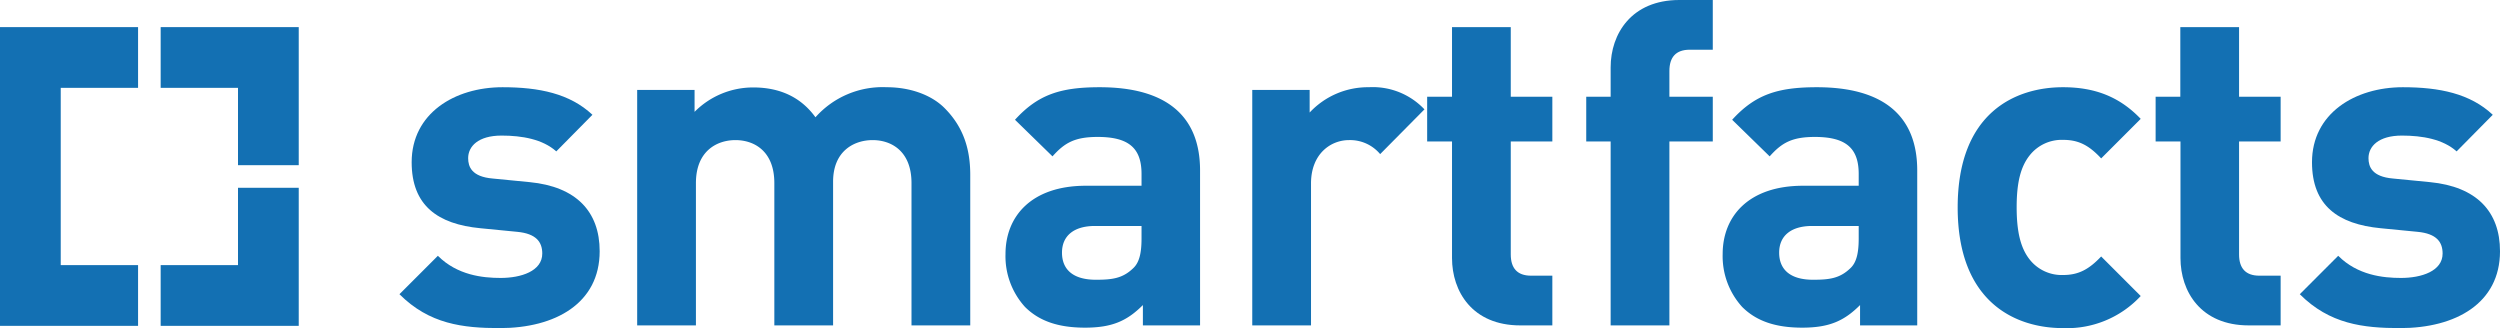<svg id="Ebene_1" data-name="Ebene 1" xmlns="http://www.w3.org/2000/svg" viewBox="0 0 442.54 58.08"><defs><style>.cls-1{fill:#1370b3;}</style></defs><title>smartfacts-icon-claim-blue</title><path class="cls-1" d="M117.52,259.28c-6.56,0-12.48-.72-17.76-6l6.8-6.8c3.44,3.44,7.92,3.92,11.12,3.92,3.6,0,7.36-1.2,7.36-4.32,0-2.08-1.12-3.52-4.4-3.84l-6.56-.64c-7.52-.72-12.16-4-12.16-11.68,0-8.64,7.6-13.28,16.08-13.28,6.48,0,11.92,1.12,15.92,4.88l-6.4,6.48c-2.4-2.16-6.08-2.8-9.68-2.8-4.16,0-5.92,1.92-5.92,4,0,1.52.64,3.28,4.32,3.6l6.56,0.64c8.24,0.8,12.4,5.2,12.4,12.24C135.2,254.88,127.36,259.28,117.52,259.28Z" transform="translate(-29.05 -201.2)"/><path class="cls-1" d="M190.4,258.8V233.6c0-5.68-3.6-7.6-6.88-7.6s-7,1.92-7,7.36V258.8h-10.4V233.6c0-5.68-3.6-7.6-6.88-7.6s-7,1.92-7,7.6v25.2h-10.4V217.12h10.16V221a14.58,14.58,0,0,1,10.4-4.32c4.64,0,8.4,1.68,11,5.28A15.89,15.89,0,0,1,186,216.64c4.16,0,7.92,1.36,10.24,3.68,3.36,3.36,4.56,7.28,4.56,11.84V258.8H190.4Z" transform="translate(-29.05 -201.2)"/><path class="cls-1" d="M231.36,258.8v-3.6c-2.8,2.8-5.44,4-10.24,4s-8.16-1.2-10.64-3.68a13.35,13.35,0,0,1-3.44-9.36c0-6.64,4.56-12.08,14.24-12.08h9.84V232c0-4.56-2.24-6.56-7.76-6.56-4,0-5.84,1-8,3.44l-6.64-6.48c4.08-4.48,8.08-5.76,15-5.76,11.68,0,17.76,5,17.76,14.72V258.8H231.36Zm-0.24-17.6h-8.24c-3.76,0-5.84,1.76-5.84,4.72s1.92,4.8,6,4.8c2.88,0,4.72-.24,6.56-2,1.12-1,1.52-2.72,1.52-5.28V241.2Z" transform="translate(-29.05 -201.2)"/><path class="cls-1" d="M273.36,228.48a6.93,6.93,0,0,0-5.52-2.48c-3.2,0-6.72,2.4-6.72,7.68V258.8h-10.4V217.12h10.16v4a14.11,14.11,0,0,1,10.48-4.48,12.57,12.57,0,0,1,9.84,3.92Z" transform="translate(-29.05 -201.2)"/><path class="cls-1" d="M298.16,258.8c-8.48,0-12.08-6-12.08-11.92V226.24h-4.4v-7.92h4.4V206h10.4v12.32h7.36v7.92h-7.36v20c0,2.4,1.12,3.76,3.6,3.76h3.76v8.8h-5.68Z" transform="translate(-29.05 -201.2)"/><path class="cls-1" d="M324.56,226.24V258.8h-10.4V226.24h-4.32v-7.92h4.32v-5.2c0-5.92,3.68-11.92,12.16-11.92h5.92V210h-4.08c-2.48,0-3.6,1.36-3.6,3.76v4.56h7.68v7.92h-7.68Z" transform="translate(-29.05 -201.2)"/><path class="cls-1" d="M358.31,258.8v-3.6c-2.8,2.8-5.44,4-10.24,4s-8.16-1.2-10.64-3.68a13.35,13.35,0,0,1-3.44-9.36c0-6.64,4.56-12.08,14.24-12.08h9.84V232c0-4.56-2.24-6.56-7.76-6.56-4,0-5.84,1-8,3.44l-6.64-6.48c4.08-4.48,8.08-5.76,15-5.76,11.68,0,17.76,5,17.76,14.72V258.8H358.31Zm-0.24-17.6h-8.24c-3.76,0-5.84,1.76-5.84,4.72s1.92,4.8,6,4.8c2.88,0,4.72-.24,6.56-2,1.12-1,1.52-2.72,1.52-5.28V241.2Z" transform="translate(-29.05 -201.2)"/><path class="cls-1" d="M394.23,259.28c-8.32,0-18.64-4.48-18.64-21.36s10.32-21.28,18.64-21.28c5.76,0,10.08,1.76,13.76,5.6l-7,7c-2.16-2.32-4-3.28-6.72-3.28a7.22,7.22,0,0,0-5.92,2.72c-1.6,2-2.32,4.8-2.32,9.2s0.72,7.28,2.32,9.28a7.22,7.22,0,0,0,5.92,2.72c2.72,0,4.56-1,6.72-3.28l7,7A17.82,17.82,0,0,1,394.23,259.28Z" transform="translate(-29.05 -201.2)"/><path class="cls-1" d="M427.11,258.8c-8.48,0-12.08-6-12.08-11.92V226.24h-4.4v-7.92H415V206h10.4v12.32h7.36v7.92h-7.36v20c0,2.4,1.12,3.76,3.6,3.76h3.76v8.8h-5.68Z" transform="translate(-29.05 -201.2)"/><path class="cls-1" d="M453.91,259.28c-6.56,0-12.48-.72-17.76-6l6.8-6.8c3.44,3.44,7.92,3.92,11.12,3.92,3.6,0,7.36-1.2,7.36-4.32,0-2.08-1.12-3.52-4.4-3.84l-6.56-.64c-7.52-.72-12.16-4-12.16-11.68,0-8.64,7.6-13.28,16.08-13.28,6.48,0,11.92,1.12,15.92,4.88l-6.4,6.48c-2.4-2.16-6.08-2.8-9.68-2.8-4.16,0-5.92,1.92-5.92,4,0,1.52.64,3.28,4.32,3.6l6.56,0.64c8.24,0.8,12.4,5.2,12.4,12.24C471.59,254.88,463.75,259.28,453.91,259.28Z" transform="translate(-29.05 -201.2)"/><polygon class="cls-1" points="24.44 46.93 10.75 46.93 10.75 15.55 24.44 15.55 24.44 4.8 0 4.8 0 57.68 24.44 57.68 24.44 46.93"/><polygon class="cls-1" points="28.44 15.55 42.13 15.55 42.13 29.24 52.88 29.24 52.88 4.8 28.44 4.8 28.44 15.55"/><polygon class="cls-1" points="42.13 33.24 42.13 46.93 28.44 46.93 28.44 57.68 52.88 57.68 52.88 33.24 42.13 33.24"/></svg>